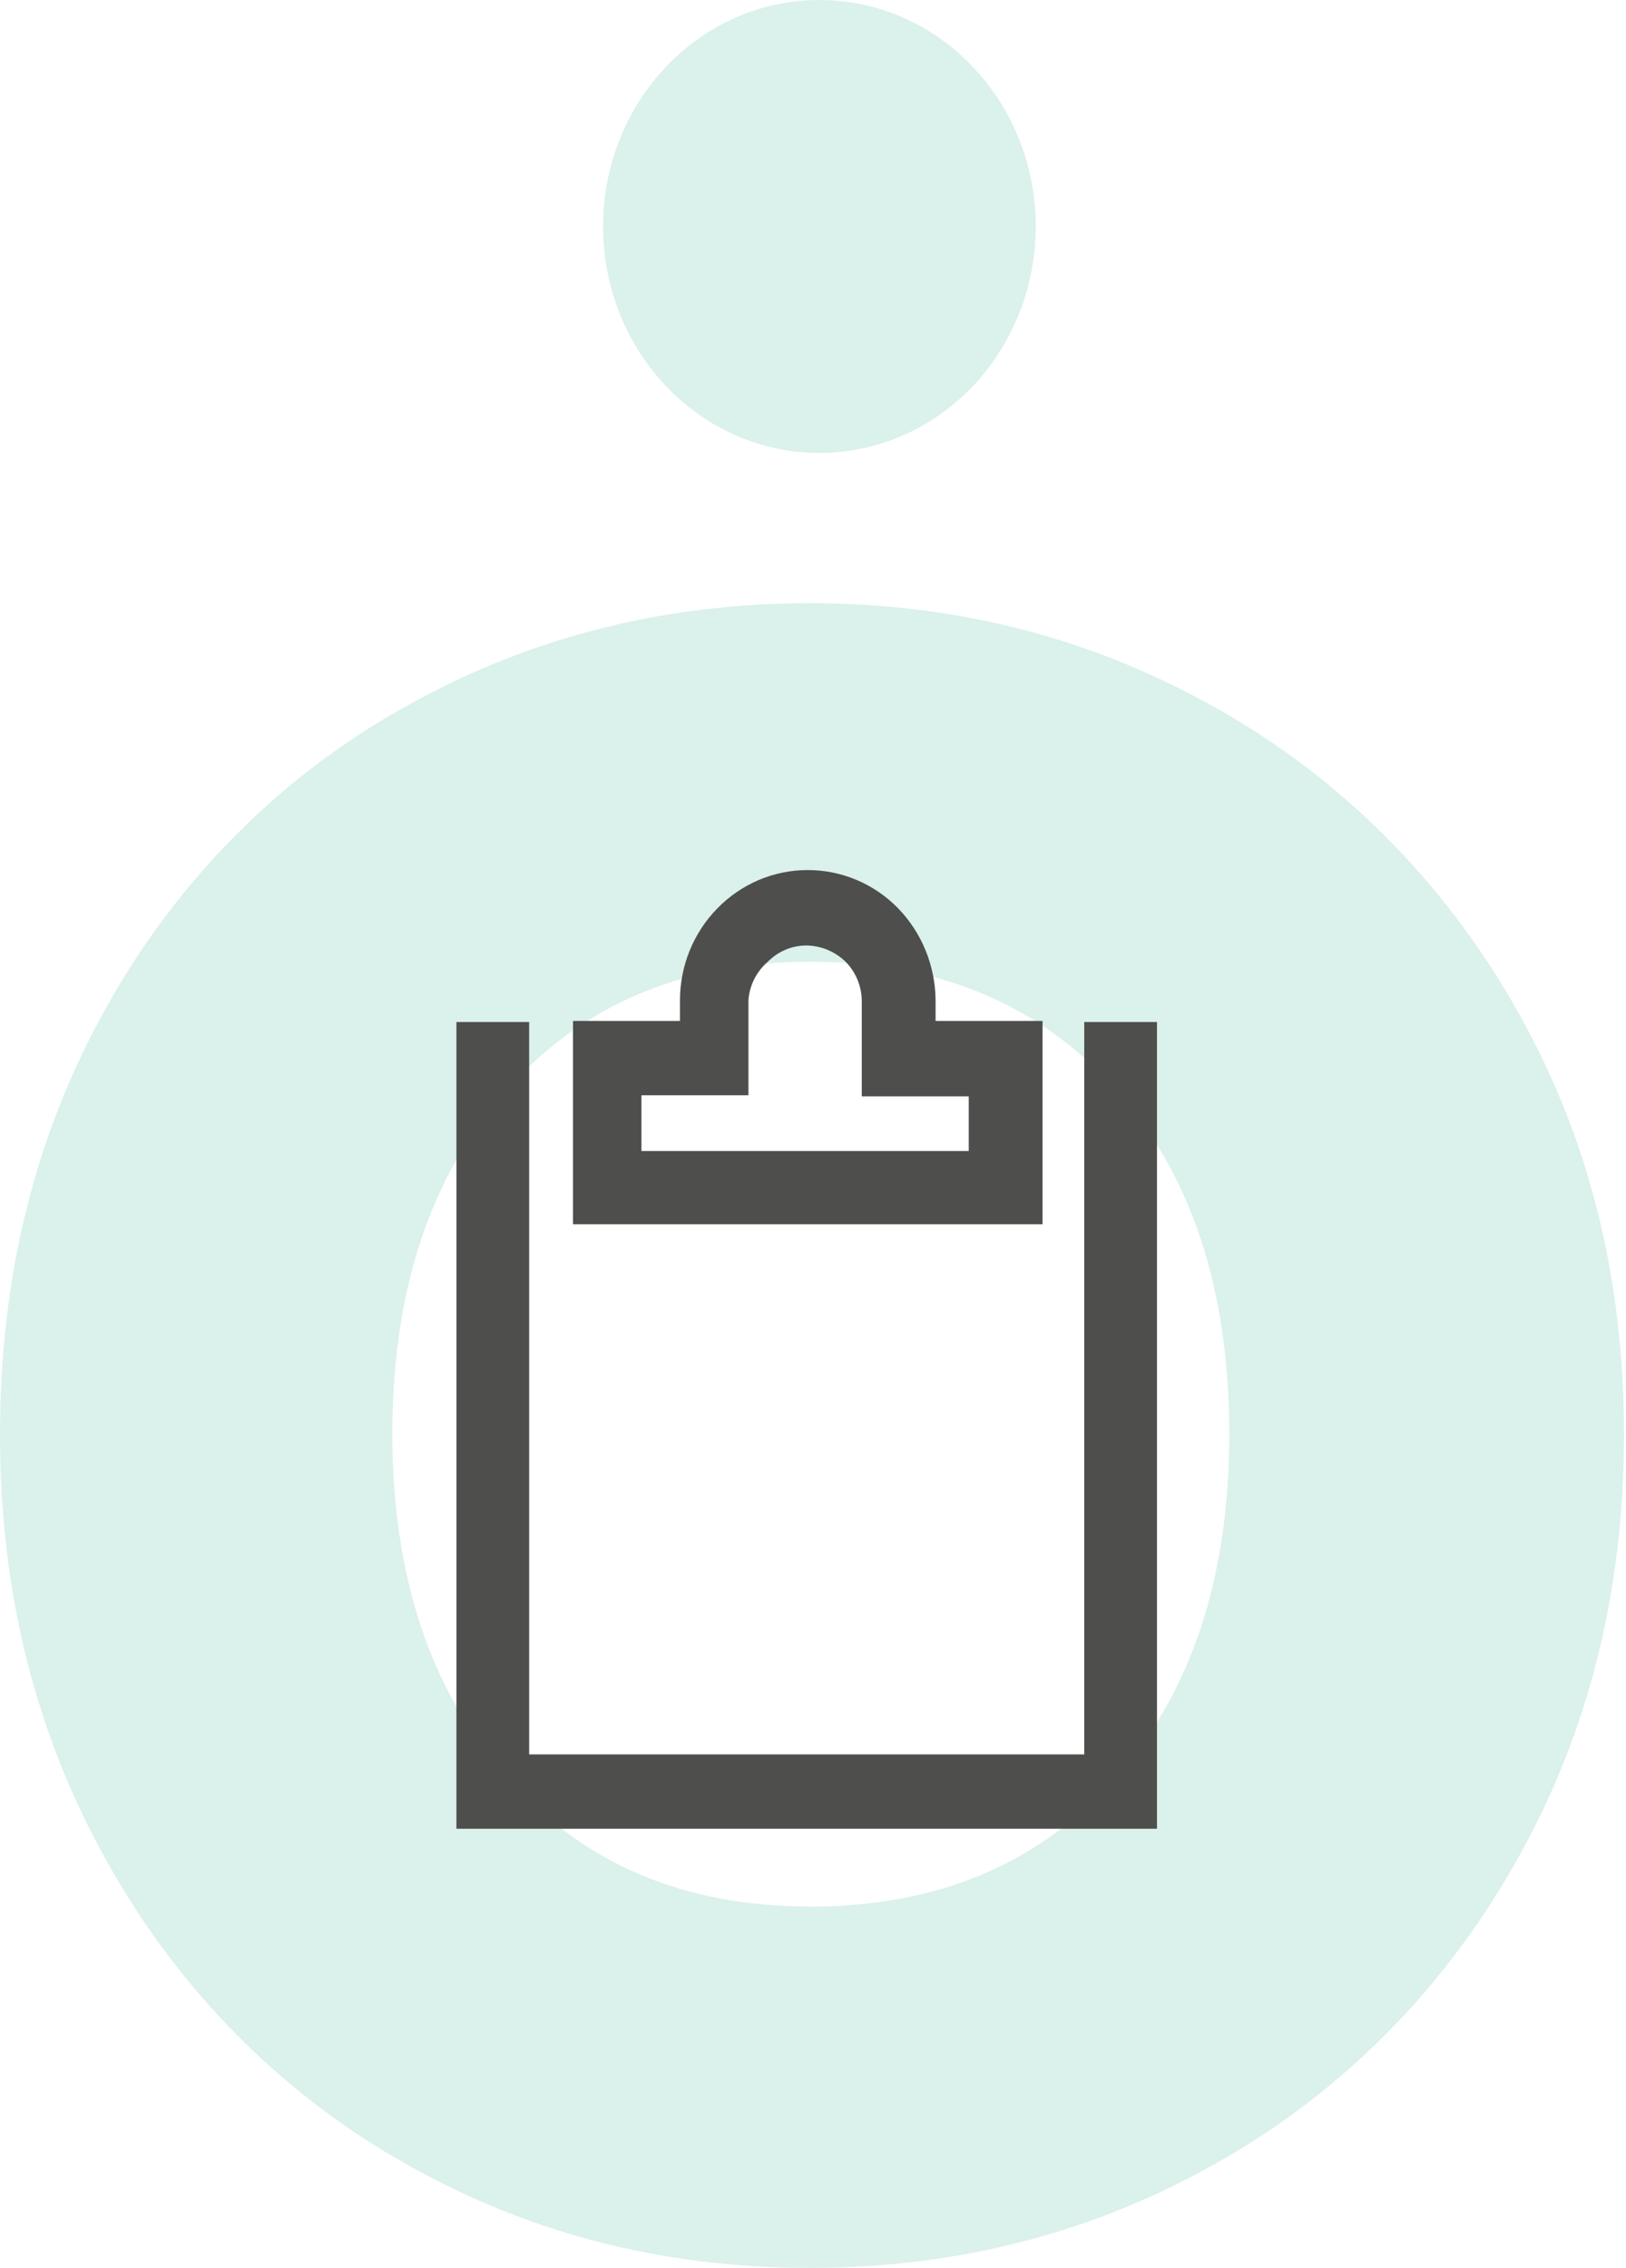 <svg width="114" height="159" viewBox="0 0 114 159" fill="none" xmlns="http://www.w3.org/2000/svg">
<path opacity="0.5" d="M56.766 159C46.327 159 36.785 156.51 28.141 151.529C19.608 146.662 12.504 139.451 7.593 130.672C2.531 121.744 0 111.705 0 100.554C0 89.402 2.505 79.391 7.516 70.521C12.416 61.754 19.525 54.566 28.064 49.744C36.77 44.775 46.337 42.29 56.766 42.29C67.194 42.29 76.763 44.78 85.472 49.76C94.04 54.605 101.198 61.784 106.19 70.537C111.307 79.411 113.864 89.422 113.86 100.57C113.857 111.717 111.3 121.757 106.19 130.688C101.216 139.477 94.055 146.686 85.472 151.546C76.773 156.515 67.204 159 56.766 159ZM56.766 133.673C65.732 133.673 72.876 130.67 78.198 124.665C83.52 118.659 86.183 110.624 86.186 100.559C86.186 90.39 83.523 82.323 78.198 76.356C72.872 70.39 65.728 67.414 56.766 67.428C47.909 67.428 40.818 70.431 35.493 76.437C30.167 82.443 27.506 90.478 27.509 100.543C27.509 110.496 30.171 118.505 35.493 124.568C40.815 130.631 47.906 133.663 56.766 133.663V133.673Z" fill="#B8E4D8"/>
<path opacity="0.5" d="M57.449 31.754C65.825 31.754 72.615 24.646 72.615 15.877C72.615 7.108 65.825 0 57.449 0C49.074 0 42.284 7.108 42.284 15.877C42.284 24.646 49.074 31.754 57.449 31.754Z" fill="#B8E4D8"/>
<path d="M76.017 71.653V123H37.099V71.653H32V125.606V128.211H34.55H78.567H81.116V125.606V71.653H76.017Z" fill="#4E4E4D"/>
<path d="M70.543 85.831H73.093V71.576H65.594V70.12C65.572 67.707 64.631 65.398 62.97 63.682C62.134 62.826 61.141 62.147 60.046 61.687C58.952 61.226 57.779 60.993 56.596 61C54.231 61.006 51.966 61.971 50.297 63.682C48.622 65.388 47.678 67.704 47.672 70.12V71.576H40.174V85.831H70.543ZM44.973 76.788H52.472V70.12C52.511 69.604 52.651 69.101 52.883 68.641C53.115 68.18 53.434 67.771 53.821 67.438C54.537 66.704 55.508 66.291 56.521 66.288C57.555 66.295 58.548 66.706 59.295 67.438C60.013 68.169 60.418 69.161 60.42 70.197V76.864H67.919V80.696H44.973V76.788Z" fill="#4E4E4D"/>
</svg>
